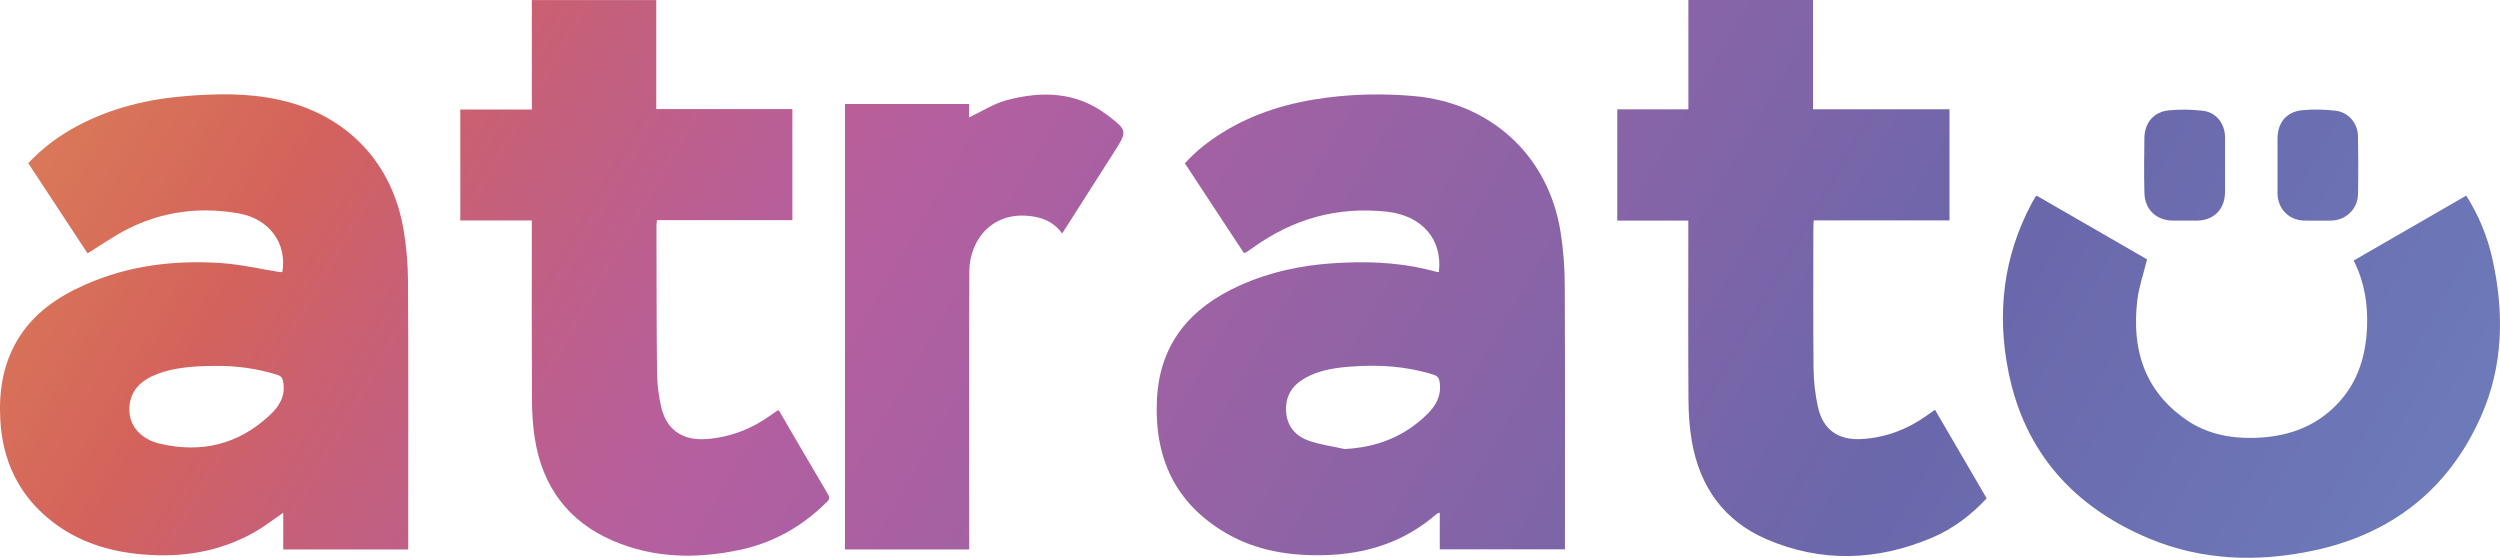 <?xml version="1.0" encoding="UTF-8"?><svg id="Capa_2" xmlns="http://www.w3.org/2000/svg" xmlns:xlink="http://www.w3.org/1999/xlink" viewBox="0 0 1701.91 379.73"><defs><style>.cls-1{fill:none;}.cls-2{clip-path:url(#clippath);}.cls-3{clip-path:url(#clippath-1);}.cls-4{clip-path:url(#clippath-4);}.cls-5{clip-path:url(#clippath-3);}.cls-6{clip-path:url(#clippath-2);}.cls-7{clip-path:url(#clippath-7);}.cls-8{clip-path:url(#clippath-6);}.cls-9{clip-path:url(#clippath-5);}.cls-10{fill:url(#Degradado_sin_nombre_67);}.cls-11{fill:url(#Degradado_sin_nombre_67-2);}.cls-12{fill:url(#Degradado_sin_nombre_67-3);}</style><clipPath id="clippath"><path class="cls-1" d="M1065.23,193.48c-.06-11.76-.98-23.62-2.79-35.23-8.16-52.31-47.64-88.43-100.5-92.92-19.66-1.67-39.23-1.38-58.75,1.14-25.31,3.27-49.41,10.29-71.23,23.95-9.3,5.82-17.93,12.46-25.33,20.78,13.55,20.6,26.88,40.86,40.12,60.98,.75-.14,1.12-.12,1.37-.28,1.53-1,3.07-2,4.55-3.08,27.42-19.82,57.76-28.44,91.63-24.69,23.59,2.61,37.86,18.69,35.24,40.96-.45,.09-.63,.18-.78,.15-2.57-.64-5.13-1.32-7.7-1.93-20.93-4.93-42.12-5.51-63.48-4.1-22.1,1.46-43.41,6.02-63.64,15.15-33.61,15.16-54.53,39.49-56.34,77.73-1.86,39.39,12.3,70.58,47.05,90.84,20.57,11.99,43.3,15.57,66.78,15,28.65-.7,54.62-8.87,76.53-28.03,.41-.36,1.05-.44,2.19-.9v24.99h85.21c0-2.28,0-4.24,0-6.2,0-58.11,.15-116.21-.13-174.32Zm-93.7,88.56c-15.51,15.19-34.15,22.5-56.09,23.65-8.19-1.84-16.64-2.93-24.5-5.7-9.01-3.18-14.87-9.83-15.42-20.06-.56-10.47,4.31-17.81,13.21-22.73,9.69-5.36,20.42-6.88,31.2-7.67,18.87-1.39,37.53-.27,55.75,5.48,3.15,.99,4.07,2.39,4.47,5.8,1.04,8.88-2.65,15.39-8.62,21.23Z"/></clipPath><linearGradient id="Degradado_sin_nombre_67" x1="90.03" y1="-351.58" x2="1806.97" y2="639.7" gradientTransform="matrix(1, 0, 0, 1, 0, 0)" gradientUnits="userSpaceOnUse"><stop offset="0" stop-color="#e09452"/><stop offset=".18" stop-color="#d4625c"/><stop offset=".23" stop-color="#c86075"/><stop offset=".31" stop-color="#ba5f94"/><stop offset=".35" stop-color="#b55fa0"/><stop offset=".69" stop-color="#6a67ab"/><stop offset="1" stop-color="#6f8ac5"/></linearGradient><clipPath id="clippath-1"><path class="cls-1" d="M274.79,156.78c-7.56-45.84-38.31-78.11-83.45-88.55-21.51-4.97-43.22-4.59-64.99-2.83-25.77,2.08-50.5,8.04-73.47,20.21-12.51,6.63-23.81,14.95-33.66,25.47,13.6,20.66,26.99,41.01,40.41,61.4,6.54-4.15,12.5-8.07,18.59-11.77,26.15-15.86,54.46-20.7,84.38-15.42,20.77,3.66,32.9,20.46,29.61,39.8-.46,.06-.96,.25-1.42,.18-13.42-2.11-26.76-5.27-40.25-6.18-31.71-2.14-62.77,1.6-92.18,14.52-19.23,8.44-36.12,19.92-46.96,38.64C1.71,248.98-.86,267.23,.23,286.13c1.59,27.61,12.43,50.7,34.32,68.16,18.03,14.39,38.93,20.98,61.62,23.06,27.19,2.49,53.08-1.52,77.04-15.05,6.69-3.78,12.79-8.6,19.6-13.23v24.98h85.08v-6.32c0-58.75,.16-117.51-.13-176.26-.06-11.58-1.07-23.27-2.95-34.7Zm-91.2,125.91c-21.35,19.97-46.63,25.96-74.8,19.35-12.85-3.02-20.47-11.95-20.72-22.51-.26-11.31,5.57-18.75,15.46-23.42,10.11-4.78,23.7-7.01,42.46-7.01,14.57-.23,28.82,1.73,42.76,6.05,3.02,.93,3.7,2.5,4.16,5.58,1.39,9.41-3.12,16.17-9.32,21.96Z"/></clipPath><linearGradient id="Degradado_sin_nombre_67-2" x1="3.53" y1="-254.07" x2="1720.47" y2="737.21" xlink:href="#Degradado_sin_nombre_67"/><clipPath id="clippath-2"><path class="cls-1" d="M530.21,279.38c-.72,.08-.91,.05-1.03,.13-1.23,.85-2.47,1.69-3.67,2.58-13.32,9.74-28.07,15.55-44.64,16.8-16.13,1.21-27.29-6.28-30.8-22.02-1.65-7.41-2.69-15.11-2.78-22.69-.38-33.45-.31-66.91-.39-100.37,0-1.12,.19-2.24,.34-3.95h92.18V74.24h-92.65V.04h-84.72V74.59h-48.7v75.5h48.69v6.61c0,38.29-.12,76.58,.09,114.87,.05,9.11,.55,18.32,2.01,27.3,5.26,32.42,22.57,56.07,53,69.19,27.87,12.02,56.88,12.49,86.14,6.35,22.69-4.76,42.27-15.62,58.79-31.92,1.63-1.61,3.47-2.81,1.72-5.77-11.26-19.01-22.35-38.13-33.56-57.33Z"/></clipPath><linearGradient id="Degradado_sin_nombre_67-3" x1="3.53" y1="-254.07" x2="1720.47" y2="737.21" xlink:href="#Degradado_sin_nombre_67"/><clipPath id="clippath-3"><path class="cls-1" d="M1311.26,283.17c-13.05,9.23-27.45,14.66-43.48,15.7-16.19,1.05-26.75-6.13-30.21-21.92-1.83-8.38-2.87-17.08-2.96-25.66-.34-31.96-.14-63.92-.13-95.89,0-1.62,.13-3.25,.23-5.36h92.45V74.4h-92.89V0h-84.88V74.44h-48.42v75.75h48.37v6.54c0,38.46-.15,76.91,.11,115.36,.06,9.6,.7,19.32,2.37,28.76,5.46,30.75,21.95,53.85,50.88,66.28,37.36,16.05,75.12,14.69,112.38-1,14.4-6.06,26.65-15.38,37.38-26.85-11.8-20.23-23.41-40.15-35.17-60.32-2.26,1.58-4.16,2.88-6.03,4.21Z"/></clipPath><clipPath id="clippath-4"><path class="cls-1" d="M1696.67,175.94c-3.39-15.15-9.27-29.36-17.73-42.8-25.68,14.82-51.11,29.49-76.65,44.23,7.47,14.77,9.79,30.1,9.08,45.9-.95,21.34-7.55,40.39-23.78,55.23-15.02,13.74-33.24,19.08-53.06,19.59-16.61,.42-32.53-2.8-46.42-12.45-28.57-19.85-37.03-48.25-33.11-81.26,1.1-9.24,4.3-18.23,6.65-27.81-24.64-14.21-49.93-28.8-75.22-43.39-.58,.69-.94,1.04-1.19,1.45-.69,1.14-1.35,2.29-1.97,3.46-19.6,36.56-24.06,75.47-15.89,115.57,11.13,54.62,44.67,91.53,95.3,112.79,36.17,15.19,74.22,16.44,112.23,8.37,52.87-11.23,91.72-41.33,113.86-90.91,15.51-34.72,16.12-71.21,7.9-107.96Z"/></clipPath><clipPath id="clippath-5"><path class="cls-1" d="M753.38,78.04c-20.74-15.64-44.17-16.19-67.98-9.87-8.99,2.38-17.18,7.78-25.7,11.78v-9.16h-84.49V374.05h84.59v-6.14c0-61.1-.14-122.2,.08-183.3,.08-20.98,15.92-42.8,45.49-36.86,7.3,1.47,13.14,4.95,17.72,11.19,11.88-18.62,23.41-36.7,34.94-54.78,9.58-15.03,9.76-15.26-4.65-26.13Z"/></clipPath><clipPath id="clippath-6"><path class="cls-1" d="M1568.89,150.18c5.99,.07,11.98,.08,17.96,0,10.06-.14,18.19-7.8,18.39-17.9,.27-13.13,.23-26.27,0-39.4-.15-9.06-6.41-16.5-15.37-17.53-7.38-.85-14.97-1.03-22.36-.35-11.02,1.01-17.04,8.42-17.07,19.53-.02,5.98,0,11.97,0,17.95,0,6.32-.03,12.63,0,18.95,.07,10.75,7.79,18.62,18.43,18.74Z"/></clipPath><clipPath id="clippath-7"><path class="cls-1" d="M1479.33,150.19c5.32,.03,10.65,.02,15.97,0,11.69-.04,19.26-7.53,19.41-19.29,.08-6.15,.01-12.3,.01-18.45,0-6.32,0-12.63,0-18.95,0-.33,0-.67-.02-1-.46-8.9-6.28-16.12-15.14-17.11-7.54-.85-15.3-1.01-22.85-.3-10.39,.97-16.71,8.35-16.89,18.81-.21,12.46-.27,24.94,.02,37.4,.26,11.42,8.17,18.83,19.5,18.88Z"/></clipPath></defs><g id="Capa_1-2"><g class="cls-2"><rect class="cls-10" x=".62" y="-196.72" width="1895.76" height="681.55"/></g><g class="cls-3"><rect class="cls-11" x="-85.88" y="-99.2" width="1895.76" height="681.55"/></g><g class="cls-6"><rect class="cls-12" x="-85.88" y="-99.2" width="1895.76" height="681.55"/></g><g class="cls-5"><rect class="cls-10" x=".62" y="-196.72" width="1895.76" height="681.55"/></g><g class="cls-4"><rect class="cls-10" x=".62" y="-196.72" width="1895.76" height="681.55"/></g><g class="cls-9"><rect class="cls-10" x=".62" y="-196.72" width="1895.76" height="681.55"/></g><g class="cls-8"><rect class="cls-10" x=".62" y="-196.72" width="1895.76" height="681.55"/></g><g class="cls-7"><rect class="cls-10" x=".62" y="-196.72" width="1895.76" height="681.55"/></g></g></svg>